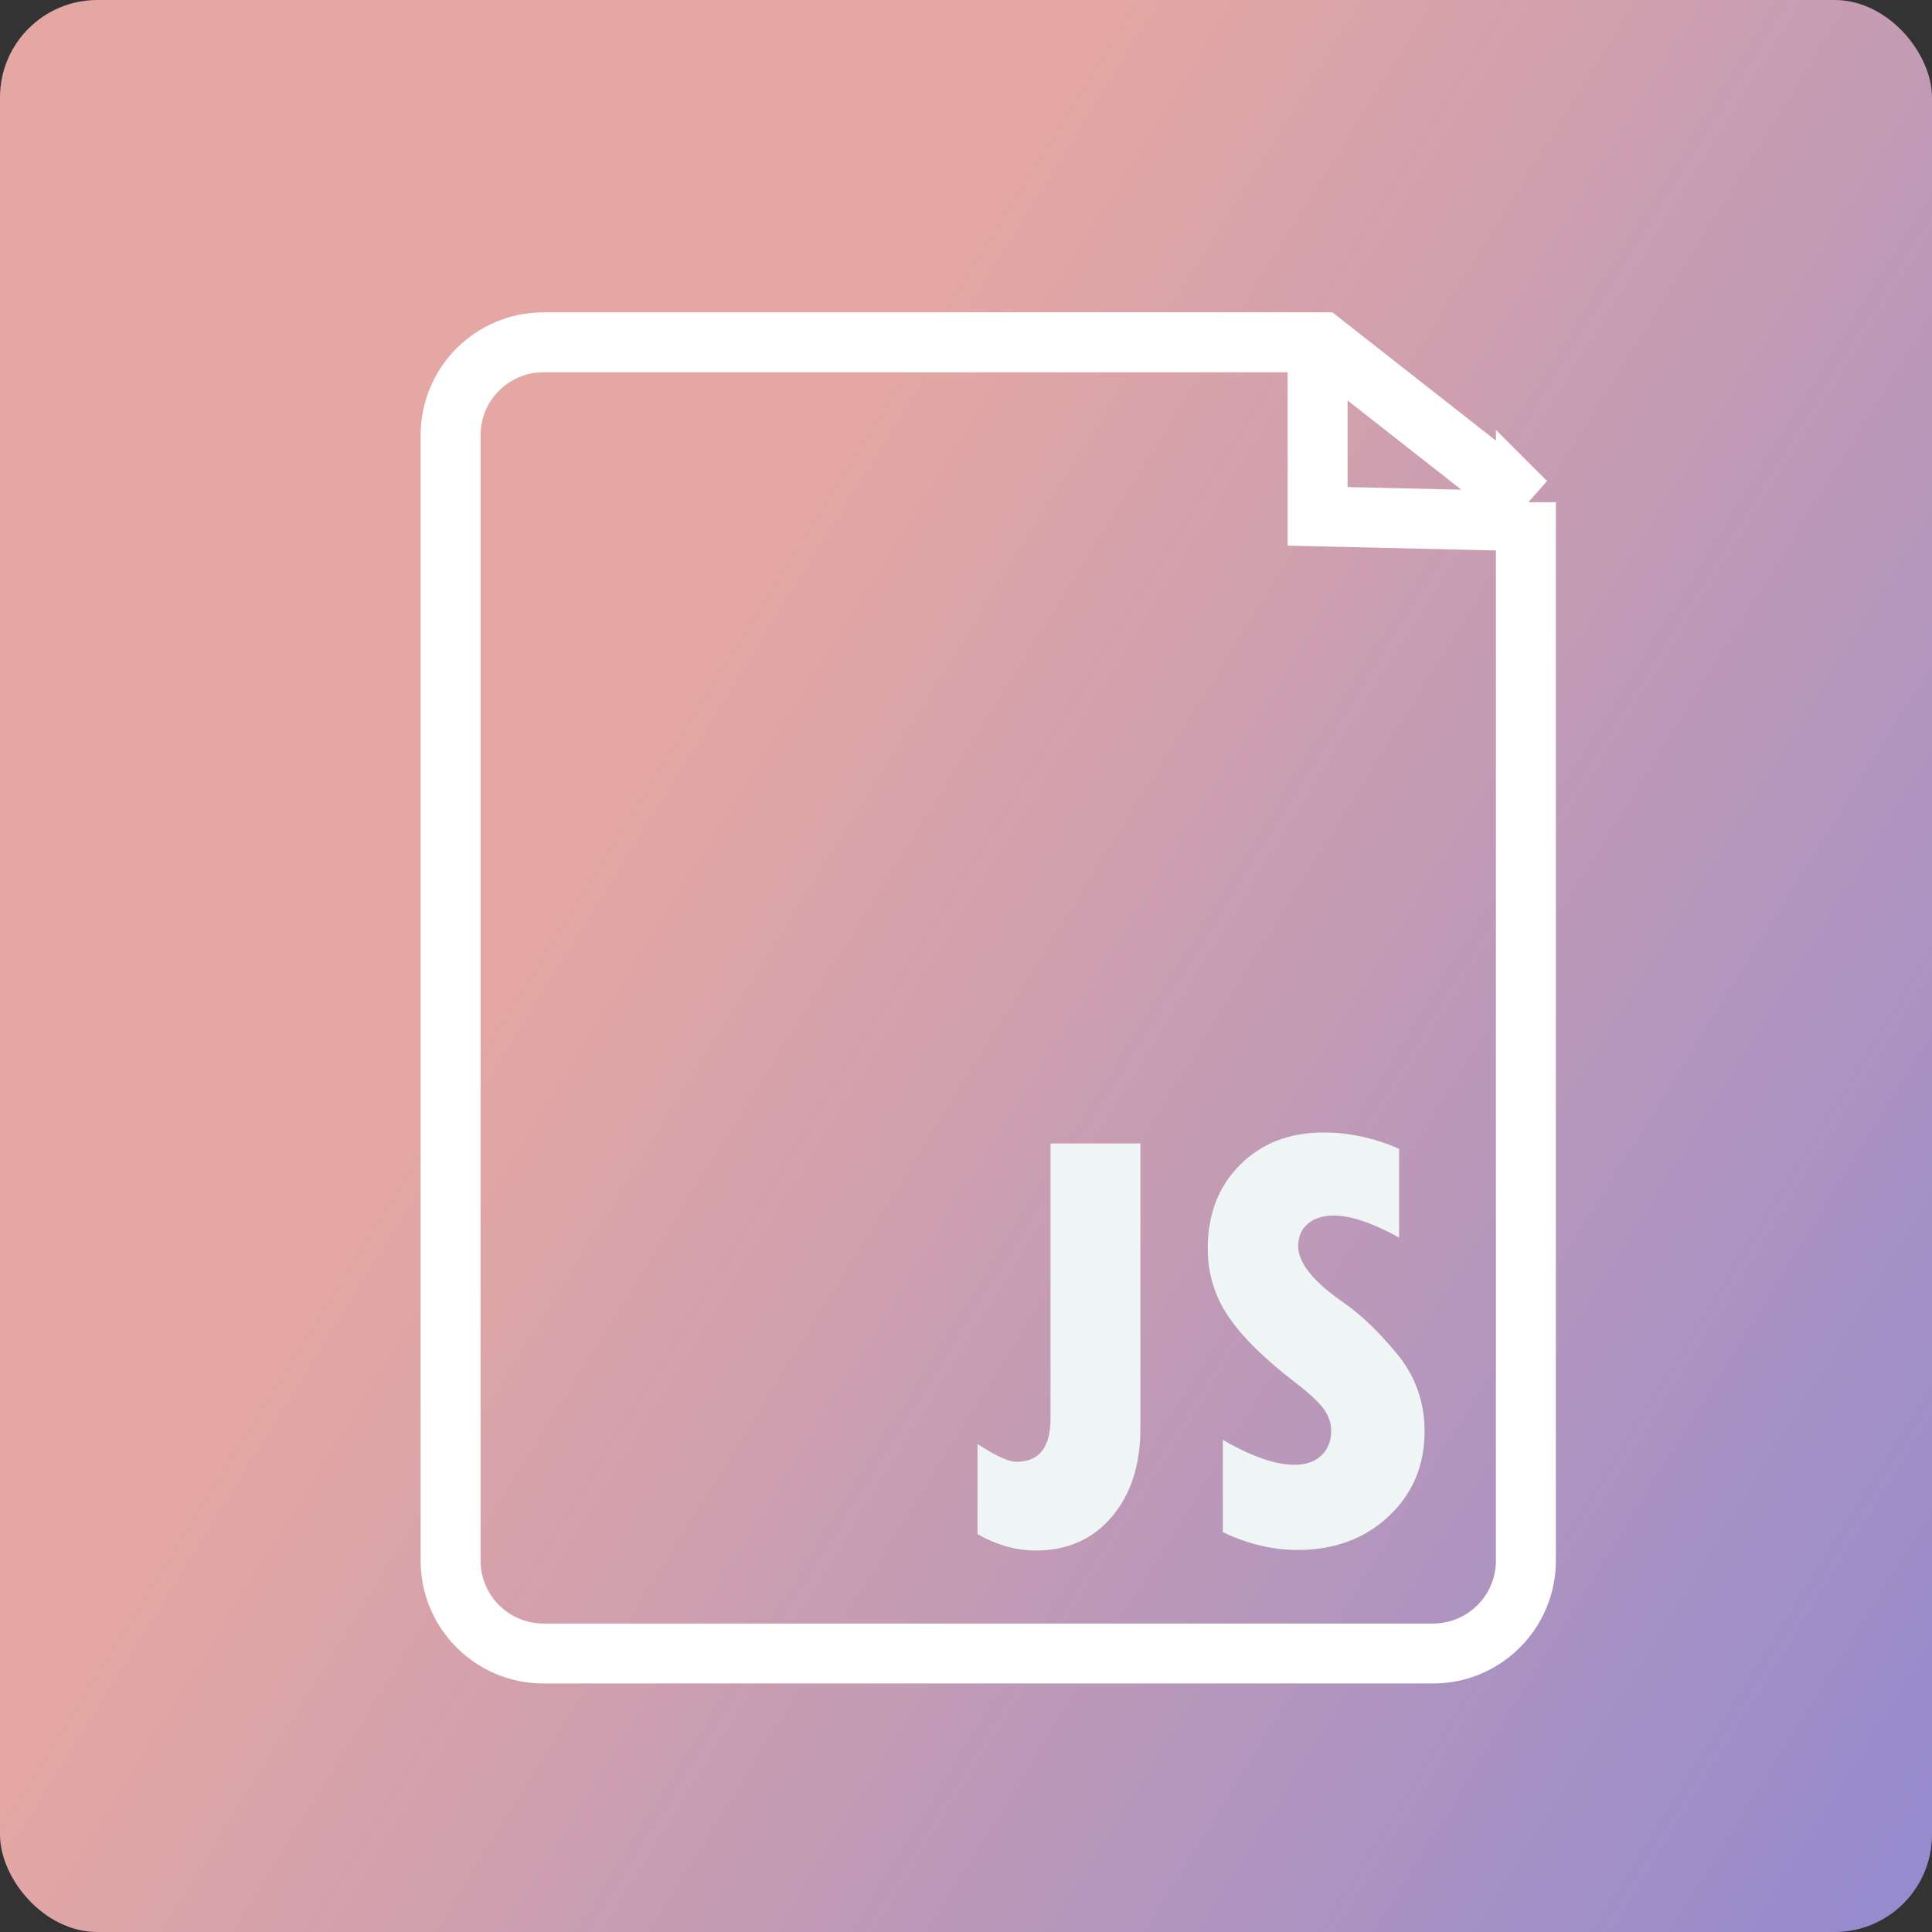 <?xml version="1.0" encoding="UTF-8"?><svg id="Layer_2" xmlns="http://www.w3.org/2000/svg" xmlns:xlink="http://www.w3.org/1999/xlink" viewBox="0 0 999 999"><rect x="0" y="0" width="999" height="999" fill="#333333" stroke="none"/><defs><style>.cls-1{fill:#eff4f5;}.cls-2{fill:none;stroke:#fff;stroke-miterlimit:10;stroke-width:31px;}.cls-3{fill:url(#linear-gradient);}</style><linearGradient id="linear-gradient" x1="-234.72" y1="42.93" x2="1597.81" y2="1182.48" gradientUnits="userSpaceOnUse"><stop offset=".31" stop-color="#e4a7a3"/><stop offset=".9" stop-color="#6f7de2"/></linearGradient></defs><g id="Layer_1-2"><rect class="cls-3" width="999" height="999" rx="50.37" ry="50.37"/><path class="cls-2" d="m789,259.7v547.29c0,26.52-21.5,48.01-48.01,48.01h-459.98c-26.52,0-48.01-21.5-48.01-48.01V225.01c0-26.52,21.5-48.01,48.01-48.01h402.59l105.4,82.7Z"/><polyline class="cls-2" points="789.5 269.5 681.3 267 681.3 177"/><g><path class="cls-1" d="m543.19,591.25h46.49v147.28c0,18.92-4.94,34.19-14.8,45.79-9.87,11.61-22.94,17.41-39.2,17.41-10.23,0-20.3-2.81-30.22-8.44v-46.64c9.31,6.14,16.01,9.21,20.1,9.21,11.76,0,17.64-7.46,17.64-22.4v-142.22Z"/><path class="cls-1" d="m632.32,792.23v-47.71c14.73,8.59,27.1,12.89,37.13,12.89,5.83,0,10.43-1.61,13.81-4.83s5.06-7.49,5.06-12.81c0-4.09-1.36-7.92-4.07-11.51-2.71-3.58-7.39-7.93-14.04-13.04-16.06-12.27-27.69-23.7-34.9-34.29-7.21-10.59-10.82-22.37-10.82-35.36,0-17.69,5.57-32.11,16.72-43.26s25.57-16.72,43.26-16.72c13.09,0,26.08,2.81,38.97,8.44v45.87c-13.81-7.57-25.01-11.35-33.6-11.35-5.73,0-10.25,1.41-13.58,4.22-3.33,2.81-4.99,6.67-4.99,11.58,0,8.59,7.72,18.26,23.17,29,9.21,6.34,18.54,15.27,28,26.77,9.46,11.51,14.19,24.83,14.19,39.97,0,17.7-6.19,32.35-18.56,43.95-12.38,11.61-28.08,17.41-47.1,17.41-12.99,0-25.88-3.07-38.66-9.21Z"/></g></g></svg>
